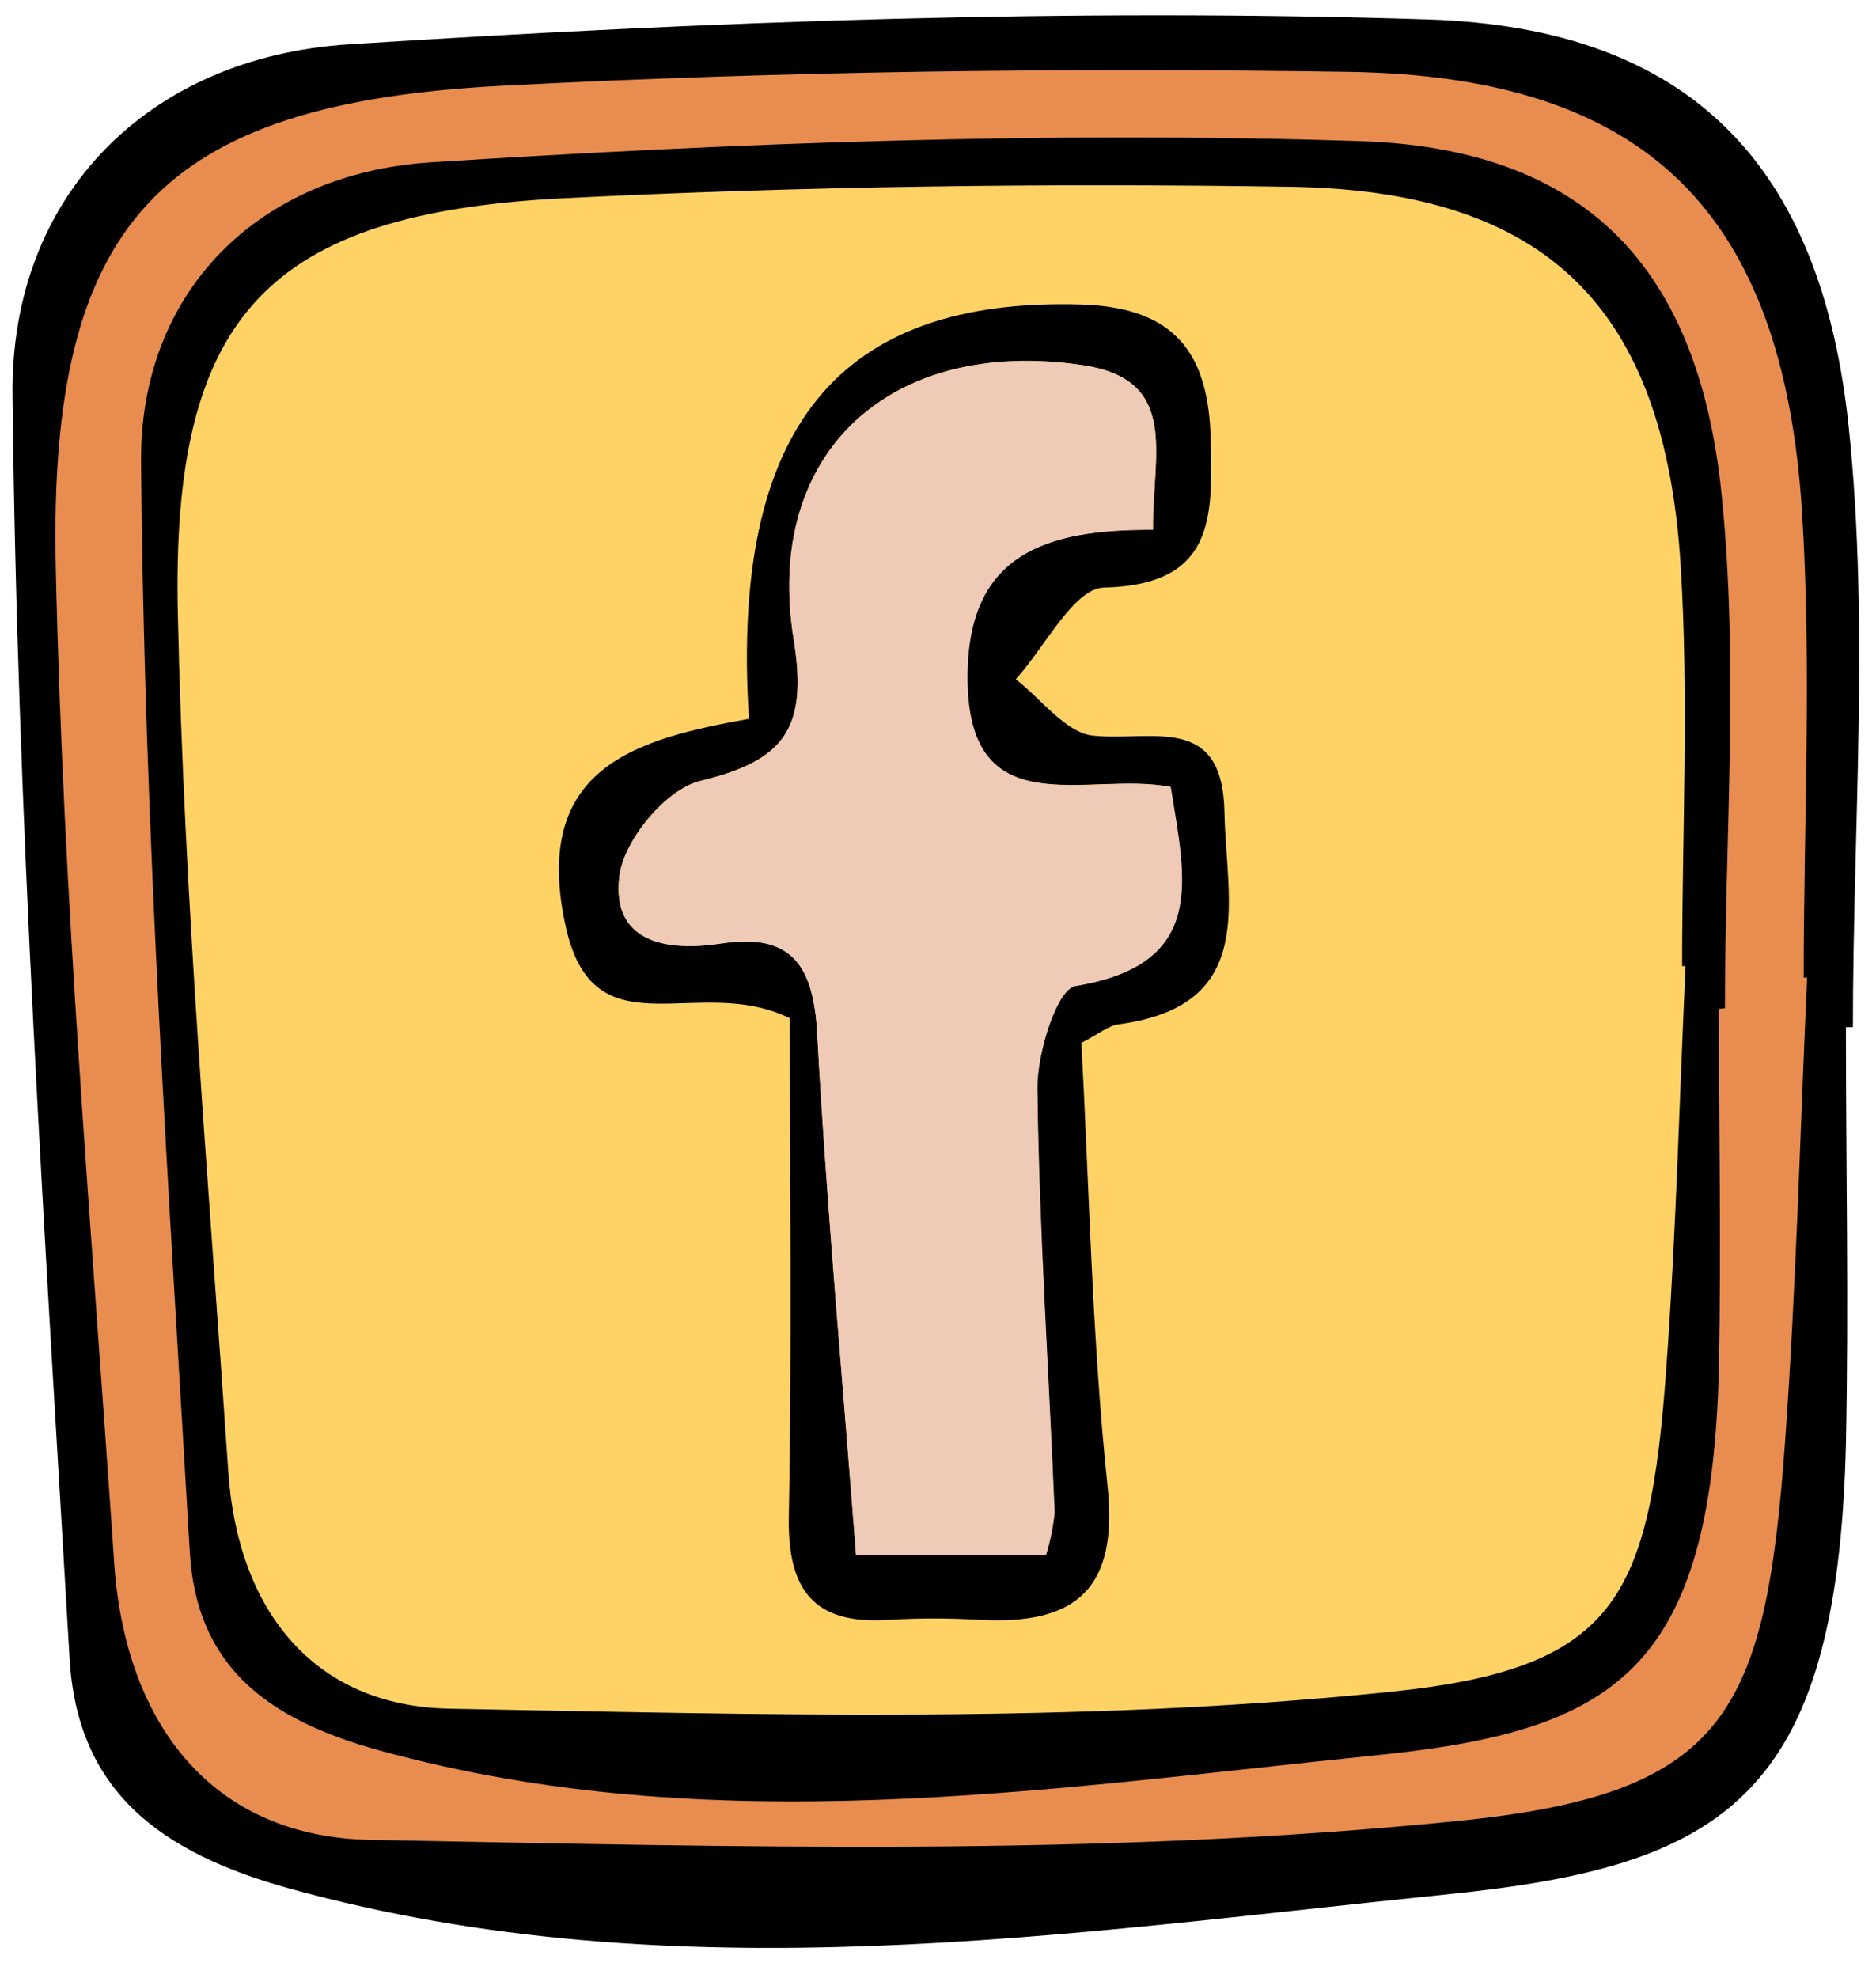 <svg width="55" height="58" viewBox="0 0 55 58" fill="none" xmlns="http://www.w3.org/2000/svg">
<path d="M53.285 28.796C53.071 33.409 52.95 38.026 52.615 42.63C52.036 50.627 50.878 53.019 43.03 53.825C32.34 54.921 21.476 54.598 10.695 54.397C5.972 54.309 3.389 50.956 3.067 46.225C2.398 36.36 1.544 26.494 1.33 16.616C1.106 6.354 4.453 2.856 14.584 2.332C22.951 1.899 31.319 1.794 39.686 1.922C48.502 2.073 52.545 6.072 53.114 14.949C53.402 19.546 53.167 24.179 53.167 28.793L53.285 28.796Z" fill="#E88D4F"/>
<path d="M54.118 30.117C54.118 34.189 54.202 38.268 54.118 42.34C53.867 52.73 50.52 54.716 42.431 55.539C31.266 56.675 19.856 58.496 8.52 55.378C4.647 54.312 2.264 52.481 2.04 48.62C1.317 36.276 0.497 23.921 0.367 11.562C0.313 5.729 4.35 1.677 10.223 1.3C20.746 0.628 31.332 0.235 41.865 0.571C49.53 0.817 53.402 4.815 54.202 12.54C54.808 18.34 54.323 24.253 54.323 30.113L54.118 30.117ZM52.98 28.662H52.88C52.88 24.099 53.118 19.526 52.83 14.983C52.264 6.206 48.255 2.241 39.553 2.107C31.282 1.979 22.995 2.083 14.735 2.513C4.721 3.031 1.414 6.488 1.635 16.626C1.846 26.37 2.69 36.135 3.352 45.879C3.687 50.553 6.224 53.869 10.893 53.943C21.549 54.141 32.286 54.457 42.856 53.375C50.614 52.579 51.755 50.217 52.331 42.314C52.659 37.781 52.773 33.218 52.98 28.662Z" fill="black"/>
<path d="M49.677 28.443C49.493 32.411 49.396 36.386 49.108 40.348C48.609 47.233 47.612 49.293 40.858 49.988C31.654 50.932 22.302 50.66 13.021 50.482C8.955 50.405 6.732 47.519 6.458 43.446C5.879 34.952 5.146 26.461 4.959 17.956C4.768 9.123 7.636 6.112 16.372 5.662C23.561 5.289 30.78 5.198 37.979 5.309C45.557 5.433 49.051 8.881 49.533 16.522C49.781 20.48 49.577 24.465 49.577 28.44L49.677 28.443Z" fill="#FFD265"/>
<path d="M50.394 29.579C50.394 33.087 50.464 36.595 50.394 40.099C50.179 49.044 47.298 50.754 40.336 51.463C30.724 52.441 20.9 54.007 11.144 51.325C7.797 50.408 5.759 48.829 5.565 45.509C4.942 34.881 4.226 24.243 4.136 13.588C4.075 8.585 7.546 5.097 12.607 4.761C21.667 4.184 30.777 3.844 39.847 4.136C46.444 4.348 49.774 7.789 50.467 14.438C50.986 19.428 50.571 24.519 50.571 29.559L50.394 29.579ZM49.416 28.326H49.316C49.316 24.401 49.517 20.46 49.272 16.565C48.797 9.012 45.346 5.598 37.852 5.477C30.734 5.366 23.601 5.457 16.492 5.813C7.867 6.26 5.022 9.234 5.213 17.963C5.394 26.363 6.124 34.764 6.693 43.144C6.964 47.176 9.163 50.022 13.182 50.096C22.356 50.267 31.59 50.543 40.697 49.608C47.391 48.937 48.362 46.89 48.854 40.086C49.138 36.175 49.235 32.247 49.416 28.326Z" fill="black"/>
<path d="M31.704 30.577C31.935 34.854 32.015 39.216 32.467 43.54C32.802 46.608 31.527 47.643 28.722 47.492C27.83 47.438 26.936 47.438 26.044 47.492C23.869 47.636 23.086 46.631 23.126 44.468C23.22 39.458 23.156 34.444 23.156 29.855C20.432 28.511 17.396 30.96 16.576 27.123C15.572 22.462 18.705 21.663 21.958 21.075C21.409 12.503 24.599 8.713 31.704 8.928C34.465 9.012 35.439 10.373 35.496 12.899C35.546 15.158 35.623 17.15 32.367 17.227C31.483 17.247 30.64 18.968 29.78 19.915C30.533 20.497 31.249 21.488 32.052 21.569C33.769 21.743 35.844 20.896 35.898 23.81C35.945 26.41 36.902 29.475 32.815 30.029C32.507 30.066 32.23 30.298 31.704 30.577ZM33.803 15.534C33.786 13.309 34.606 11.125 31.727 10.702C26.108 9.872 22.383 13.266 23.267 18.739C23.695 21.377 22.982 22.301 20.525 22.896C19.521 23.138 18.293 24.626 18.159 25.674C17.911 27.634 19.545 27.906 21.148 27.657C23.206 27.341 23.846 28.305 23.956 30.281C24.237 35.399 24.706 40.503 25.097 45.596H30.657C30.782 45.184 30.868 44.759 30.911 44.33C30.737 40.187 30.456 36.047 30.405 31.897C30.405 30.859 30.981 28.994 31.52 28.904C35.416 28.262 34.74 25.772 34.315 23.07C31.892 22.59 28.29 24.32 28.357 19.747C28.397 16.273 30.616 15.514 33.803 15.534Z" fill="black"/>
<path d="M33.802 15.534C30.626 15.507 28.407 16.273 28.367 19.754C28.31 24.327 31.901 22.597 34.325 23.077C34.75 25.765 35.426 28.269 31.53 28.91C30.991 29.001 30.405 30.866 30.415 31.904C30.466 36.047 30.75 40.187 30.921 44.337C30.878 44.766 30.792 45.19 30.666 45.603H25.1C24.709 40.509 24.24 35.405 23.959 30.288C23.849 28.312 23.209 27.348 21.151 27.664C19.548 27.912 17.915 27.64 18.162 25.681C18.296 24.633 19.538 23.144 20.529 22.902C22.985 22.308 23.698 21.384 23.27 18.746C22.386 13.273 26.111 9.879 31.731 10.709C34.596 11.125 33.776 13.309 33.802 15.534Z" fill="#EFCAB6"/>
</svg>
